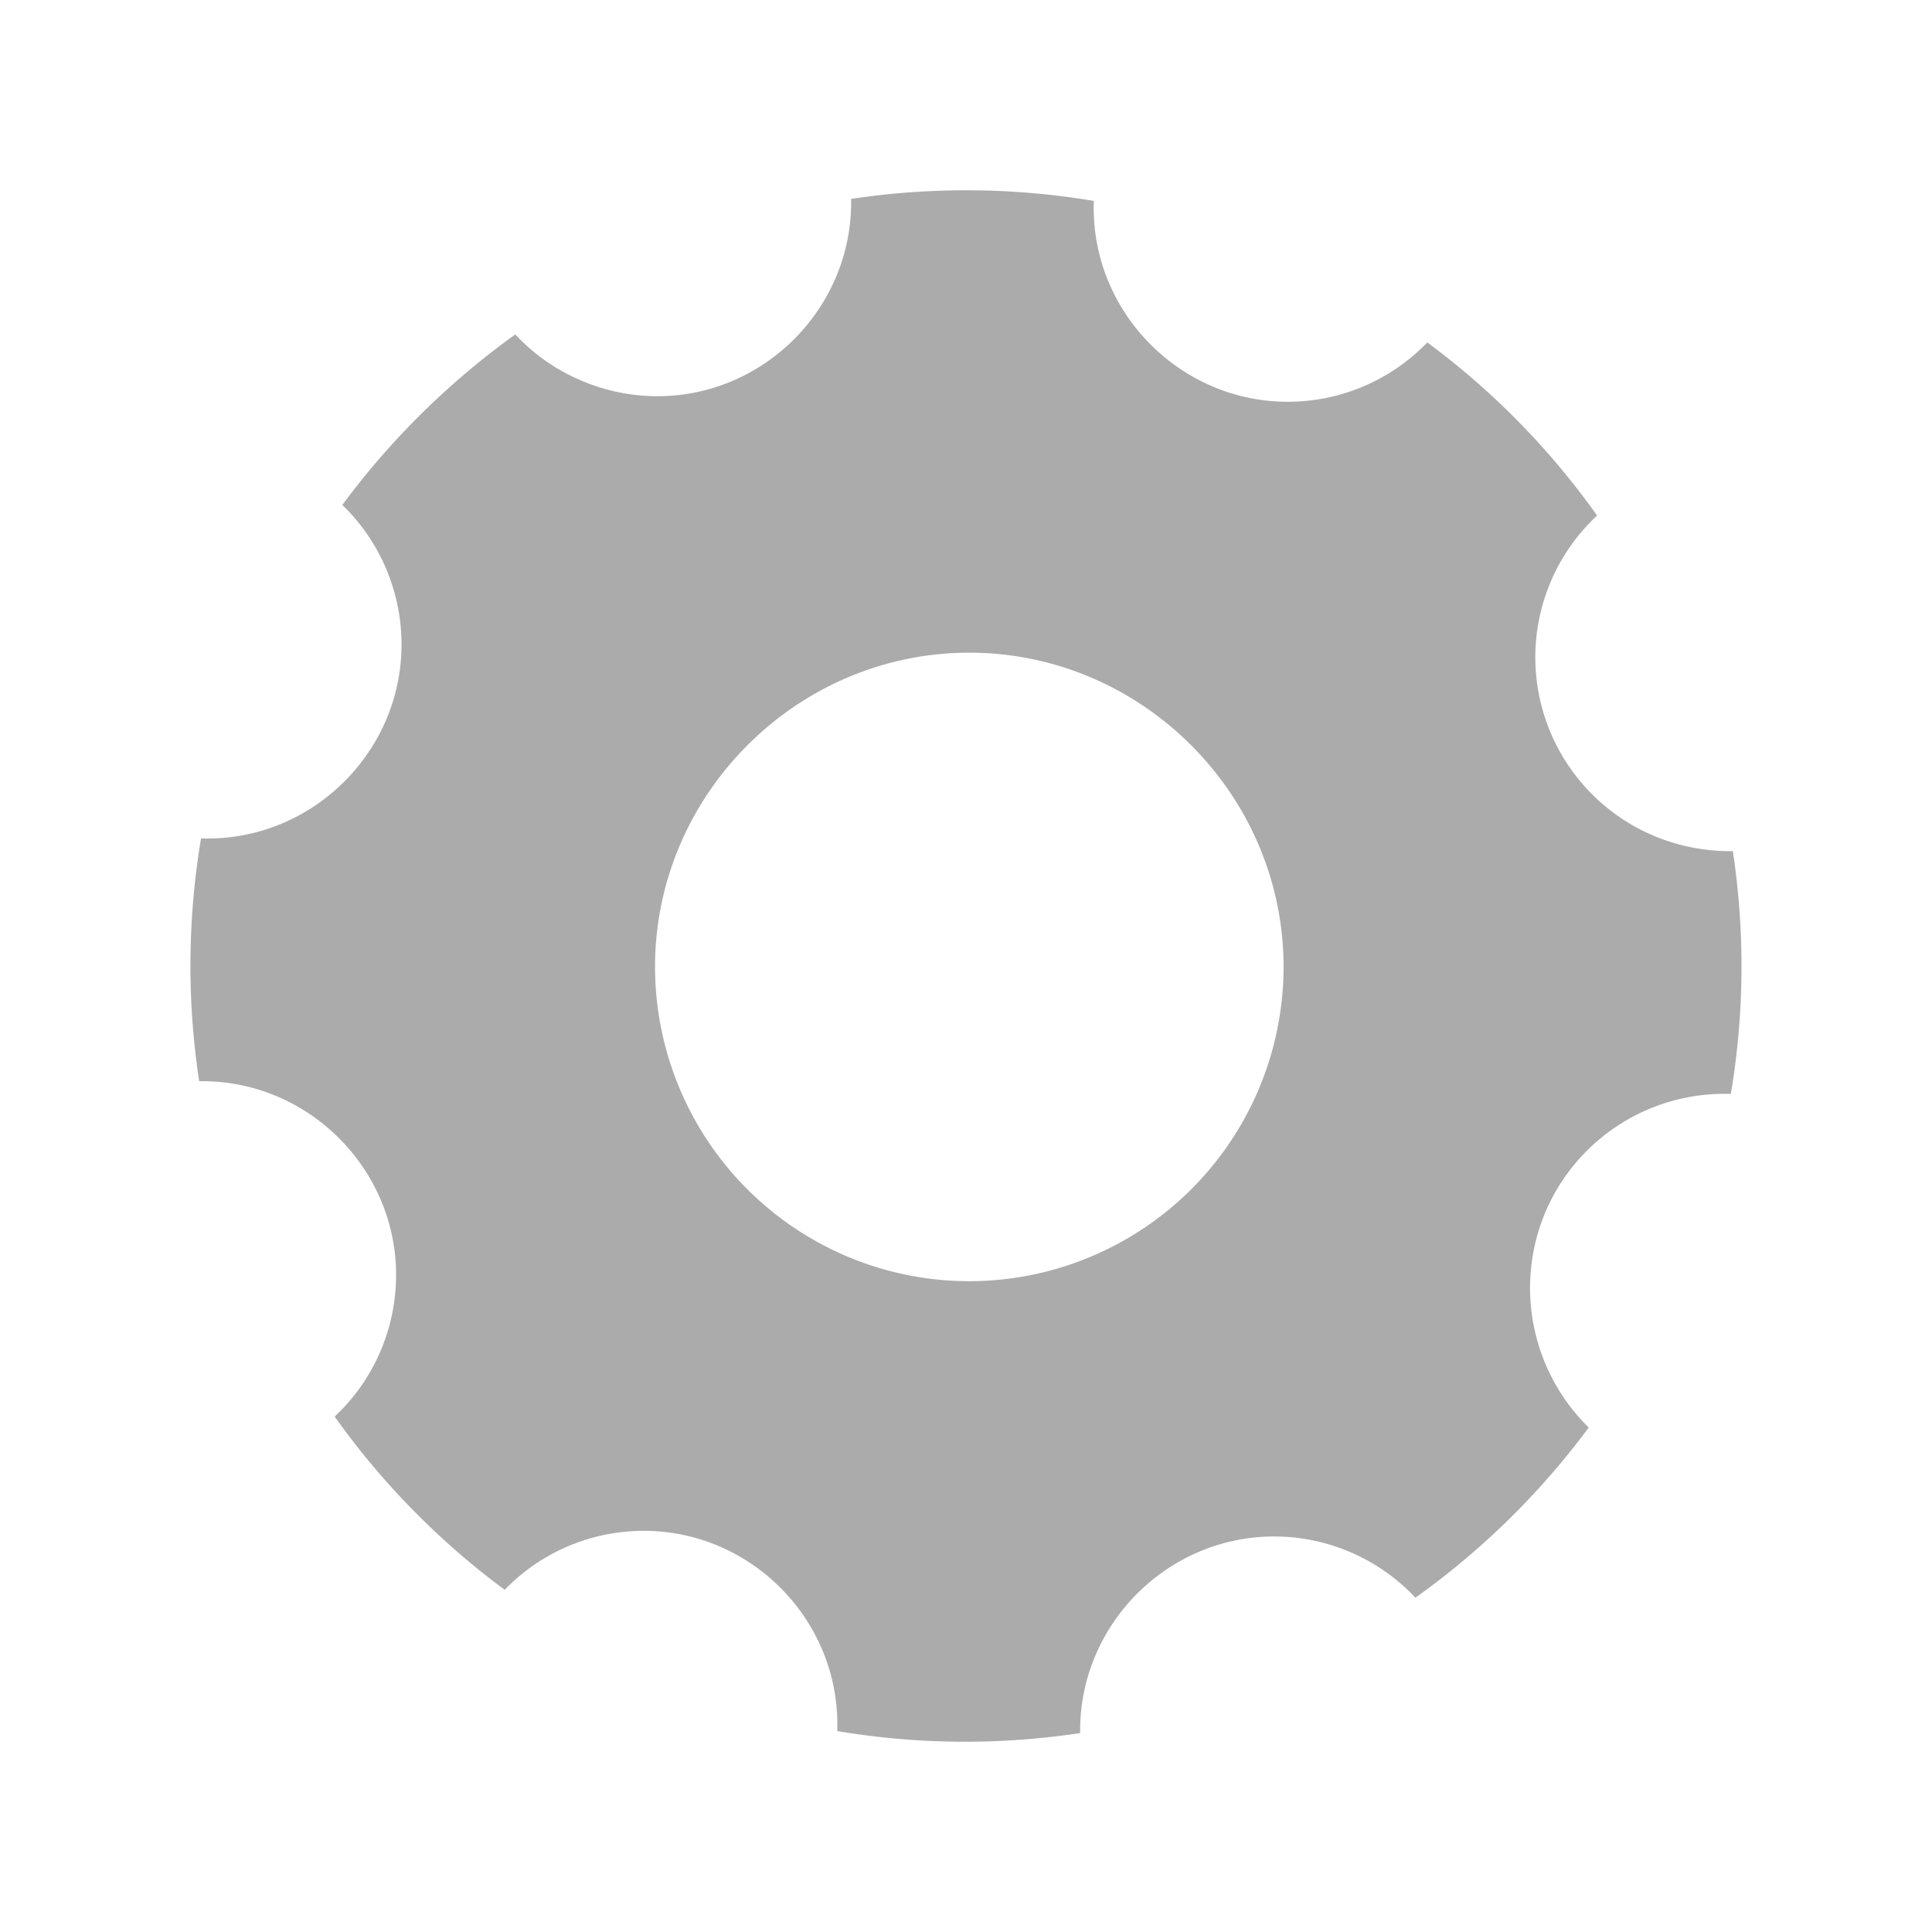 <svg xmlns="http://www.w3.org/2000/svg" xml:space="preserve" fill-rule="evenodd" stroke-linejoin="round" stroke-miterlimit="2" clip-rule="evenodd" viewBox="0 0 64 64">
  <g id="grey">
    <path fill="#acabab" fill-rule="nonzero" d="M51.195 40.148a6.445 6.445 0 0 1 6.141-3.91 25.47 25.47 0 0 0 .066-8.043 6.531 6.531 0 0 1-2.625-.511 6.422 6.422 0 0 1-3.918-5.907 6.42 6.42 0 0 1 2.047-4.699 25.419 25.419 0 0 0-5.625-5.734 6.42 6.42 0 0 1-4.625 1.965c-3.523 0-6.426-2.899-6.426-6.422 0-.078.004-.153.004-.231a25.499 25.499 0 0 0-8.043-.066c.004.039.004.082.004.117 0 3.52-2.898 6.418-6.418 6.418a6.41 6.41 0 0 1-2.515-.516 6.319 6.319 0 0 1-2.192-1.531 26.02 26.02 0 0 0-5.73 5.649 6.43 6.43 0 0 1 1.961 4.625c0 3.523-2.899 6.425-6.426 6.425-.07 0-.141 0-.215-.004a25.47 25.47 0 0 0-.062 8.043h.105c3.52 0 6.418 2.899 6.418 6.418a6.431 6.431 0 0 1-2.035 4.692 25.557 25.557 0 0 0 5.633 5.738 6.405 6.405 0 0 1 4.609-1.953c3.52 0 6.41 2.894 6.41 6.41v.223a25.47 25.47 0 0 0 8.043.066v-.086c0-3.523 2.899-6.426 6.426-6.426a6.42 6.42 0 0 1 4.68 2.028 25.72 25.72 0 0 0 5.742-5.637 6.47 6.47 0 0 1-1.434-7.141Zm-23.152 1.465a10.426 10.426 0 0 1-6.344-9.582c0-5.711 4.699-10.41 10.41-10.41S42.52 26.32 42.52 32.031a10.418 10.418 0 0 1-10.407 10.41 10.4 10.4 0 0 1-4.07-.828Z"/>
  </g>
</svg>
